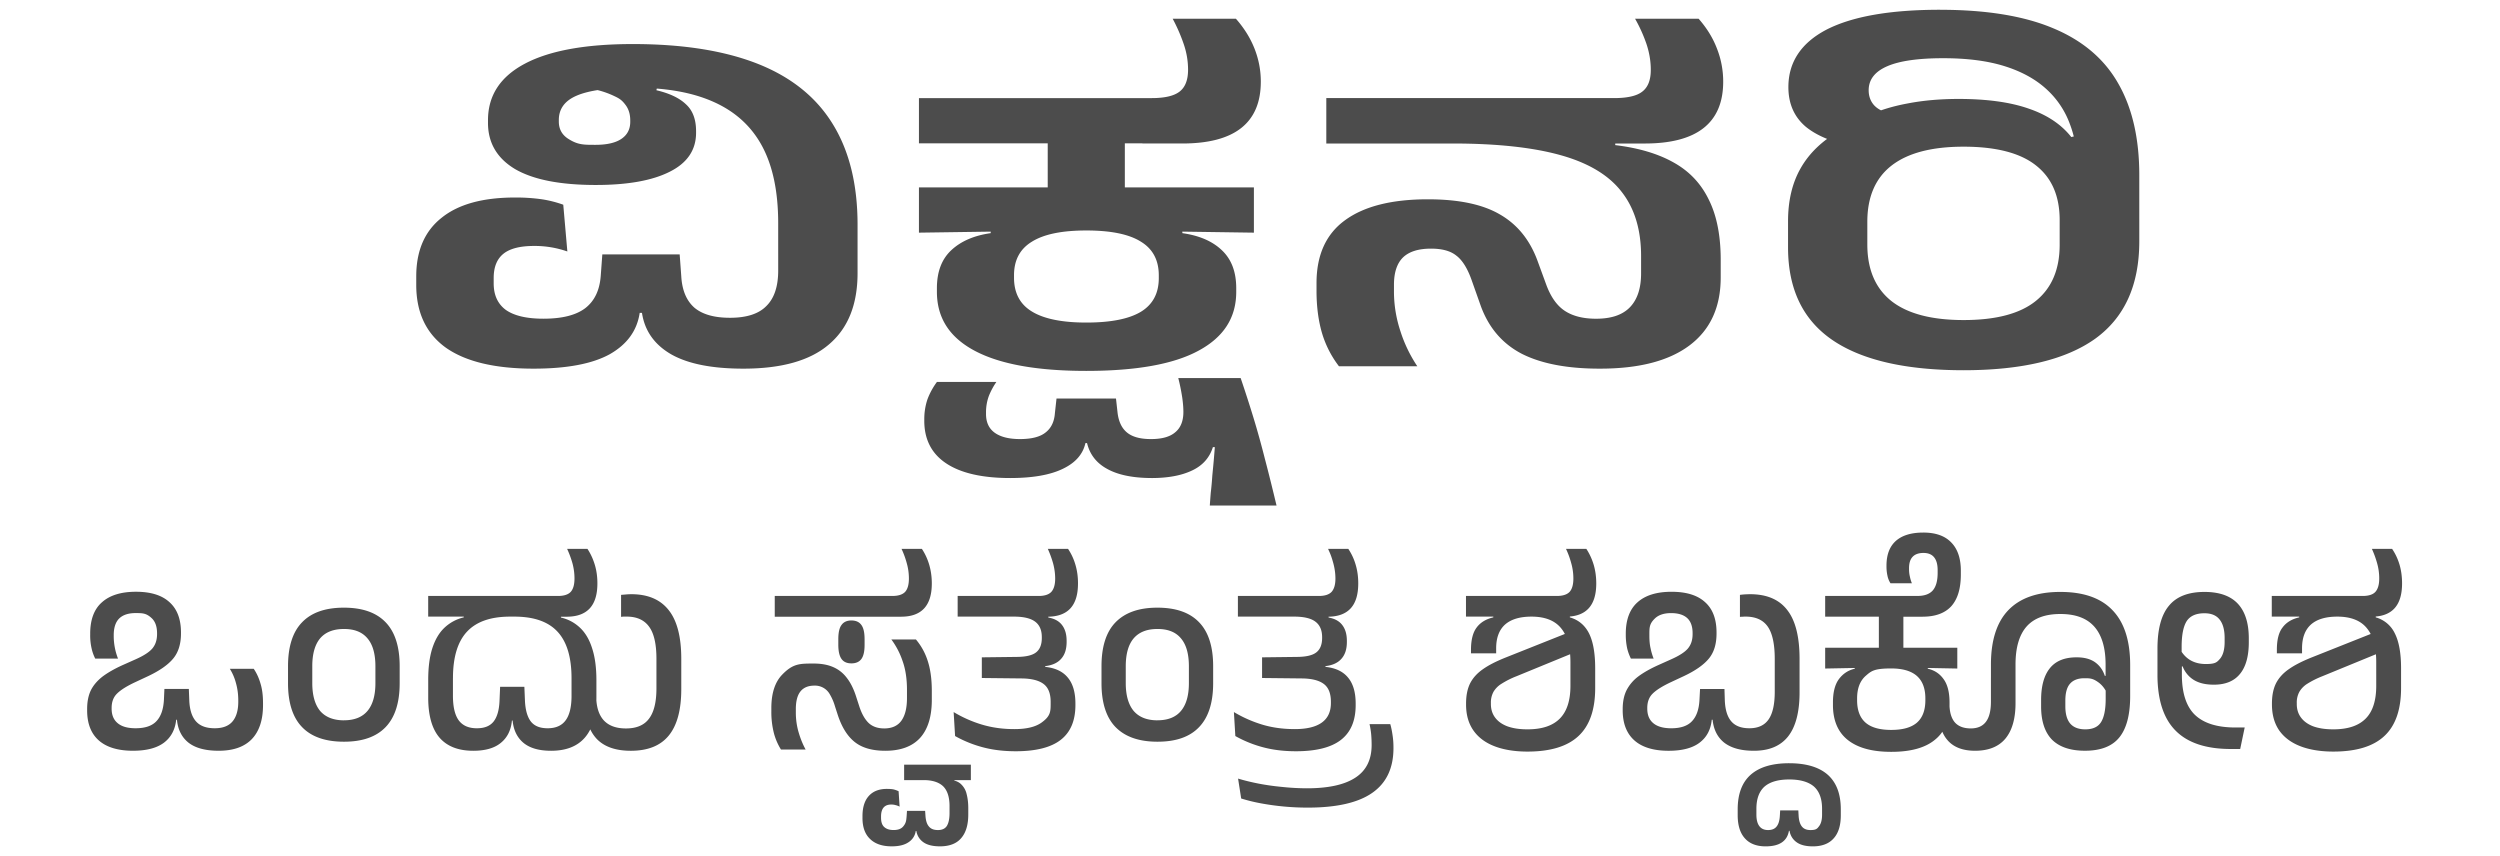 <svg xmlns="http://www.w3.org/2000/svg" viewBox="0 0 116.77 40"><g fill="#4c4c4c"><path d="m36.348 11.035 3.707.18v1.539q.001 2.204-1.34 3.336-1.318 1.13-3.996 1.129-2.188 0-3.367-.668-1.177-.68-1.367-1.938h-.106c-.125.84-.598 1.48-1.41 1.938-.812.445-2 .668-3.543.668-1.8 0-3.17-.324-4.102-.98-.922-.665-1.38-1.64-1.382-2.923v-.406c0-1.2.395-2.11 1.175-2.73.785-.638 1.93-.954 3.426-.954a8.6 8.6 0 0 1 1.266.082 5.3 5.3 0 0 1 1 .254l.191 2.184a4.602 4.602 0 0 0-1.559-.258q-.969 0-1.425.363c-.305.246-.457.621-.457 1.133v.25q-.001.825.574 1.246.585.406 1.75.406 1.305 0 1.953-.492c.434-.336.672-.836.723-1.507l.074-1.004h3.613l.075 1.027c.039.656.246 1.14.617 1.465.375.312.926.469 1.664.468.762 0 1.33-.18 1.687-.543q.562-.546.559-1.671zm3.707 1.027-3.707-.218v-1.415q0-2.205-.75-3.601c-.496-.926-1.25-1.61-2.246-2.059-.992-.449-2.23-.672-3.734-.672-1.21 0-2.11.125-2.676.368q-.84.356-.84 1.14v.074q0 .523.441.805c.441.282.715.281 1.266.281q.792 0 1.203-.27.427-.28.426-.808v-.062q0-.417-.203-.7c-.203-.283-.344-.344-.618-.472a4.2 4.2 0 0 0-1.03-.313l3.19-.48-.117.555q.927.219 1.383.66.47.428.469 1.254v.074c0 .8-.41 1.41-1.234 1.82q-1.218.616-3.442.617c-1.68 0-2.93-.25-3.777-.742-.844-.504-1.27-1.23-1.266-2.168v-.113c0-1.16.578-2.04 1.735-2.649s2.84-.91 5.03-.91q3.51 0 5.853.93c1.56.621 2.72 1.56 3.484 2.805.773 1.25 1.16 2.82 1.16 4.699zM59.625 23.613h-3.117q.013-.2.043-.586.045-.376.074-.816c.027-.285.055-.551.074-.793q.03-.358.043-.535h-.09q-.233.744-.968 1.09-.731.351-1.868.355-1.326-.001-2.086-.418c-.512-.273-.828-.68-.957-1.215q-.03-.2-.101-.598-.075-.398-.164-.824-.07-.42-.117-.66h1.734l.074.668c.051.414.195.719.442.922s.617.305 1.117.305c.512 0 .887-.105 1.133-.317.254-.207.383-.527.382-.95q0-.304-.058-.702a9 9 0 0 0-.18-.88h2.914q.321.944.602 1.864.28.919.531 1.914c.176.668.355 1.39.543 2.176M46.539 17.84a3.3 3.3 0 0 0-.352.656q-.134.368-.132.777v.063q0 .586.41.879c.273.195.668.293 1.176.293q.826 0 1.207-.317.383-.303.425-.898l.075-.68h1.543l.5 2.082h-.692q-.175.783-1.058 1.203c-.586.285-1.41.43-2.454.43-1.3 0-2.3-.227-2.984-.68-.688-.453-1.03-1.12-1.031-1.988v-.086q0-.478.148-.922.159-.427.442-.812zm-3.617-9.086h15.645v2.113l-4.266-.062.016-.387H47.2l.03.387-4.308.062zm6.015-3.035h3.602v3.976h-3.602zm-6.015-1.137h11.07v2.113h-11.07zm7.82 10.484q1.71 0 2.547-.504.837-.51.836-1.578v-.117q.001-1.069-.836-1.579c-.559-.352-1.41-.523-2.547-.523-1.14 0-1.98.172-2.543.523q-.837.51-.836 1.567v.117c0 .711.277 1.24.836 1.578q.842.516 2.543.516m-4.469-4.817h8.953v.641q1.179.165 1.84.793c.45.422.676 1.01.676 1.781v.168c0 1.21-.59 2.12-1.766 2.75-1.16.63-2.91.941-5.234.942q-3.45.001-5.219-.942c-1.18-.629-1.76-1.54-1.762-2.75v-.168c0-.77.223-1.36.676-1.781q.674-.628 1.836-.793zm8.5-9.375h2.953q.574.651.868 1.391c.195.496.297 1.01.296 1.55 0 1.93-1.23 2.89-3.675 2.887h-1.856l-.293-2.12h.723c.617 0 1.05-.103 1.308-.305q.394-.306.395-1.016c0-.406-.066-.809-.207-1.215a8 8 0 0 0-.512-1.172M74.711 17.219c-1.49 0-2.7-.227-3.617-.687-.91-.47-1.55-1.21-1.926-2.231l-.426-1.203q-.294-.839-.722-1.16c-.273-.22-.664-.324-1.176-.325-.586 0-1.02.133-1.309.407-.28.273-.426.699-.426 1.277v.324q.002.955.309 1.871a6.5 6.5 0 0 0 .781 1.614h-3.66a4.8 4.8 0 0 1-.781-1.516c-.176-.586-.266-1.26-.266-2.012v-.355c0-1.32.45-2.3 1.34-2.942q1.336-.973 3.867-.972 2.147 0 3.352.703 1.209.69 1.75 2.133l.426 1.164q.322.866.882 1.223.557.356 1.442.355c.715 0 1.24-.18 1.586-.543s.516-.891.515-1.582v-.805q0-1.844-.914-3.004c-.598-.773-1.54-1.34-2.836-1.703-1.29-.363-2.98-.547-5.043-.547v-.238l7.586-.012v.325q1.649.2 2.735.816 1.09.608 1.632 1.727c.371.738.56 1.68.559 2.824v.808q.001 2.085-1.457 3.18-1.453 1.091-4.203 1.086zm.676-10.516H61.949V4.582h13.348zM76.37.875h2.969q.574.652.855 1.39a4.2 4.2 0 0 1 .293 1.551c0 1.93-1.23 2.89-3.675 2.887H74.96l-.281-2.121h.707q.943 0 1.324-.305.397-.306.395-1.015 0-.608-.204-1.215a7 7 0 0 0-.53-1.172M91.719 14.949q2.263 0 3.367-.89 1.12-.9 1.117-2.637v-1.14c0-1.13-.37-1.98-1.117-2.563-.734-.578-1.86-.867-3.367-.868-1.5 0-2.62.297-3.379.891-.746.586-1.12 1.46-1.121 2.613v1.067q.001 1.741 1.121 2.636 1.13.891 3.379.891M90.617.457c2.16 0 3.93.289 5.293.867q2.056.86 3.028 2.574.984 1.712.984 4.282v2.363l-2.867.379V8.066q.001-1.273-.367-2.25a4.1 4.1 0 0 0-1.13-1.676c-.511-.46-1.16-.812-1.956-1.058q-1.177-.363-2.836-.363-1.753 0-2.617.375-.867.376-.867 1.12 0 .4.234.68.234.27.691.387l-1.34 1.621c-1.12-.195-1.95-.52-2.511-.972q-.825-.69-.824-1.864c0-1.16.594-2.06 1.777-2.68 1.2-.616 2.96-.93 5.308-.93zm6.13 5.945q.03-.012.206-.043.194-.03.235-.043l2.734 3.883v1.067c0 2.05-.684 3.56-2.058 4.554q-2.056 1.47-6.145 1.473c-2.7 0-4.75-.469-6.129-1.41q-2.069-1.413-2.074-4.313v-1.234q-.001-1.446.59-2.48c.398-.7 1.01-1.29 1.836-1.758q.236-.124.425-.23a9 9 0 0 1 .383-.2q.195-.104.41-.23.857-.406 1.942-.606 1.09-.211 2.383-.211 1.981.001 3.265.45c.86.292 1.53.737 1.996 1.331M10.734 31.238h1.117q.21.31.32.703c.079.258.114.56.114.91v.086q-.001 1.037-.524 1.586-.527.544-1.55.543-.919 0-1.403-.375c-.316-.25-.5-.609-.543-1.074l-.062-1.438h.617l.02.516q.023.667.312.996c.195.22.484.324.875.324q.557.002.828-.312.271-.316.274-.918v-.067q0-.429-.106-.804a2.4 2.4 0 0 0-.289-.676M6.351 27.64q1.033-.001 1.563.485.539.48.539 1.418v.047q0 .732-.364 1.171t-1.171.82l-.586.274q-.604.281-.864.54-.253.245-.254.667v.035q-.001.45.286.684.282.234.832.234c.438 0 .758-.105.968-.324q.318-.328.356-.996l.023-.516H8.3l.02 1.438h-.09q-.076.698-.574 1.074-.503.375-1.445.375c-.695 0-1.23-.16-1.594-.48q-.549-.484-.547-1.414v-.055q0-.51.172-.871c.12-.242.309-.461.558-.653.254-.188.574-.37.97-.546l.57-.254q.555-.247.773-.5c.148-.176.223-.398.223-.68v-.035q-.001-.473-.254-.707c-.253-.234-.422-.234-.754-.235q-.504.001-.762.254-.253.252-.254.774v.035a2.9 2.9 0 0 0 .2 1.062H4.448a2 2 0 0 1-.168-.468 2.7 2.7 0 0 1-.067-.649v-.047c0-.648.18-1.14.543-1.46q.55-.498 1.594-.497M13.453 31.914v-.797c0-.914.219-1.6.656-2.05.441-.458 1.09-.685 1.957-.684q1.291 0 1.946.683c.438.453.656 1.14.656 2.051v.797q-.001 1.363-.656 2.047c-.438.457-1.09.684-1.946.683-.863 0-1.52-.227-1.957-.683-.438-.453-.656-1.14-.656-2.047m2.613 1.73q.73-.001 1.098-.437.37-.44.371-1.297v-.793q-.001-.866-.371-1.3c-.246-.294-.609-.439-1.098-.438q-.738 0-1.113.437c-.242.29-.367.723-.367 1.301v.793q.002.853.367 1.297c.25.289.621.438 1.113.438M21.156 31.676v.82q0 .783.273 1.153.276.368.844.367.53.002.781-.313.253-.322.278-.976l.027-.649h1.133l.027.649q.03.656.278.976c.168.211.426.312.78.313.38 0 .657-.121.84-.367q.278-.369.278-1.153v-.82q-.001-1.466-.652-2.168c-.434-.473-1.11-.707-2.016-.707v-.145H26.2v.188c.352.082.648.246.895.48s.434.551.562.957q.199.602.2 1.485v.812c0 .84-.18 1.46-.54 1.875q-.532.614-1.574.614c-.562 0-.988-.121-1.29-.368q-.445-.37-.51-1.043h-.032q-.064.675-.52 1.043-.447.368-1.285.368-1.043 0-1.574-.61c-.355-.41-.531-1.04-.531-1.87v-.821c0-.59.062-1.08.191-1.485.133-.41.32-.727.567-.96a1.96 1.96 0 0 1 .902-.485v-.176h2.16l.008.141c-.91 0-1.58.234-2.02.707q-.652.702-.652 2.168m4.922-2.875H20v-.965h6.031zm.41-3.164h.95q.22.334.343.742.122.405.121.871c0 1.04-.477 1.55-1.426 1.555h-.71l-.087-.969h.38q.413 0 .593-.187.18-.195.18-.63 0-.355-.094-.706a4.5 4.5 0 0 0-.25-.676m2.996 2.117c.781 0 1.36.25 1.75.746q.586.738.586 2.274v1.406q.002 1.45-.578 2.168-.581.72-1.777.719-1.062 0-1.594-.555-.522-.557-.524-1.57v-.497h.5v.051q-.001.75.344 1.14.351.388 1.043.388.743.001 1.082-.461.345-.457.344-1.418v-1.371q.001-1.035-.344-1.504-.34-.469-1.043-.47h-.129a1 1 0 0 0-.136.013v-1.028c.078-.008.156-.011.234-.02q.121-.01.242-.011M41.789 28.805h-5.602v-.969h5.602zm-2.023 2.18c-.203 0-.36-.067-.457-.203q-.152-.207-.153-.664v-.266q0-.466.153-.664c.097-.137.254-.207.457-.207q.314 0 .464.207.152.198.153.664v.27c0 .308-.051.526-.153.663-.102.133-.254.2-.464.2m3.757 1.699c0 .789-.184 1.38-.55 1.785q-.55.597-1.618.598c-.609 0-1.08-.133-1.425-.403-.344-.27-.605-.688-.793-1.25l-.133-.41a2.4 2.4 0 0 0-.238-.562.79.79 0 0 0-.727-.418q-.435 0-.652.273-.216.27-.215.832v.14q-.001.495.133.946c.09.305.199.566.324.793h-1.152a2.8 2.8 0 0 1-.329-.762 4 4 0 0 1-.12-1.007v-.164q0-1.036.503-1.559c.503-.523.824-.523 1.461-.523q.55-.002.93.168.387.169.644.519.264.344.434.895l.133.41c.117.363.27.625.449.793q.27.246.723.246.533-.002.793-.356.265-.364.265-1.062v-.383q0-.779-.207-1.352a3.6 3.6 0 0 0-.523-1.003h1.148c.246.293.434.629.555 1.015q.188.58.187 1.406zm-1.414-7.047h.95q.222.334.343.742c.078.27.121.56.121.871 0 1.04-.477 1.55-1.425 1.555h-.715l-.082-.969h.379q.411 0 .593-.187.18-.195.18-.63a2.6 2.6 0 0 0-.098-.706 4 4 0 0 0-.246-.676M44.363 36.422q.358.034.535.215a.9.9 0 0 1 .254.465q.075.292.074.648v.29q.001.725-.332 1.109-.326.382-.992.382c-.328 0-.586-.062-.766-.187a.79.79 0 0 1-.335-.531l-.07-.938h.48l.015.223q.023.35.164.508.133.164.418.164.3 0 .422-.2.119-.2.121-.582v-.336q.001-.627-.297-.925-.304-.288-.906-.29zm.21.117-.194-.101H42.23v-.723h3.117v.723h-.773zm-2.831 2.23q.303 0 .441-.163c.138-.163.145-.27.164-.485l.016-.246h.477l.16.938h-.227a.75.75 0 0 1-.344.53q-.282.19-.785.188-.656-.001-1.008-.347-.352-.336-.351-.98v-.087c0-.41.102-.727.297-.941q.297-.329.847-.328.176 0 .305.023.134.035.238.086l.047.719a.8.8 0 0 0-.187-.07.7.7 0 0 0-.203-.028q-.478 0-.477.563v.054c0 .195.047.344.149.434q.154.141.441.14M47.383 34.055q.843 0 1.266-.305c.423-.305.426-.512.425-.922v-.054q-.002-.581-.332-.828-.333-.252-1.035-.258l-1.848-.02v-.965l1.637-.02c.418-.003.72-.073.895-.21q.27-.21.27-.672v-.039q.001-.492-.313-.727-.316-.234-.989-.234l.047-.2 1.559-.01v.253q.434.075.644.356.211.277.211.734v.043c0 .34-.082.602-.254.793q-.247.284-.746.344v.035q.704.072 1.055.5.356.426.356 1.215v.066c0 .73-.227 1.27-.688 1.629-.457.355-1.16.53-2.094.531q-.604 0-1.129-.094a5.5 5.5 0 0 1-1.71-.617l-.067-1.12a5.8 5.8 0 0 0 1.293.577c.473.145.984.22 1.547.219zm1.129-5.254H44.73v-.965h3.77zm.43-3.164h.945c.148.223.266.469.344.742q.121.405.12.871c0 1.04-.472 1.55-1.425 1.555h-.711l-.086-.969h.383q.409 0 .59-.187c.12-.13.184-.34.183-.63q-.002-.355-.097-.706a5 5 0 0 0-.246-.676M51.449 31.914v-.797c0-.914.219-1.6.656-2.05q.67-.686 1.957-.684 1.293 0 1.946.683c.438.453.656 1.14.656 2.051v.797q-.001 1.363-.656 2.047c-.434.457-1.08.684-1.946.683q-1.288 0-1.957-.683c-.438-.453-.656-1.14-.656-2.047m2.613 1.73q.733-.001 1.098-.437.37-.44.371-1.297v-.793q-.001-.866-.371-1.3-.364-.44-1.098-.438c-.492 0-.859.145-1.11.437q-.369.434-.37 1.301v.793q.001.853.37 1.297c.25.289.618.438 1.11.438M60.473 34.055q.843 0 1.266-.305.427-.306.425-.922v-.054q-.002-.581-.332-.828-.333-.252-1.035-.258l-1.848-.02v-.965l1.637-.02c.418-.003.72-.073.895-.21q.272-.21.273-.672v-.039q0-.492-.316-.727c-.207-.156-.54-.234-.989-.234l.047-.2 1.559-.01v.253q.434.075.644.356.211.277.211.734v.043q.002.508-.254.793-.247.284-.746.344v.035q.704.072 1.055.5.356.426.356 1.215v.066c0 .73-.227 1.27-.688 1.629-.457.355-1.16.53-2.094.531q-.604 0-1.129-.094a5.5 5.5 0 0 1-1.71-.617l-.067-1.12c.395.237.828.433 1.293.577q.709.219 1.547.219zm1.129-5.254H57.82v-.965h3.77zm.43-3.164h.945c.148.223.266.469.344.742q.121.405.12.871c0 1.04-.472 1.55-1.421 1.555h-.715l-.086-.969h.383q.409 0 .59-.187c.12-.13.184-.34.183-.63q-.002-.355-.097-.706c-.095-.351-.148-.457-.246-.676"/><path d="M65.086 34.941q.001 1.4-.988 2.09-.985.69-3.008.691a12 12 0 0 1-2.191-.199 8 8 0 0 1-.926-.227l-.145-.93q.427.13.961.235.527.102 1.106.156.575.061 1.148.063 1.517 0 2.273-.504c.5-.328.75-.836.75-1.516q0-.269-.023-.52a4 4 0 0 0-.074-.456h.969q.064.223.105.512.045.284.043.605M68.473 27.836h4.371v.965h-4.371zm4.879 3.094q0-1.062-.442-1.594-.44-.534-1.378-.535c-.547 0-.957.125-1.239.375-.273.25-.41.617-.41 1.11v.23h-1.176v-.168q.001-.693.266-1.04c.176-.237.438-.394.777-.472v-.18h3.574v.18c.414.121.711.375.903.762q.28.572.281 1.613v.93c0 1-.258 1.75-.777 2.234q-.775.728-2.38.73c-.601 0-1.12-.085-1.546-.25q-.647-.25-.988-.742t-.34-1.207v-.043q0-.562.187-.941.194-.382.598-.664c.27-.191.617-.367 1.047-.54l3.07-1.222.164.977-2.722 1.117a4 4 0 0 0-.676.34 1.1 1.1 0 0 0-.387.383 1.04 1.04 0 0 0-.121.527v.043q-.001.362.191.625.195.269.57.414c.255.094.57.145.946.144.684 0 1.18-.168 1.512-.503s.496-.848.496-1.528zm-.207-5.293h.95q.22.334.343.742.119.404.12.871c0 1.04-.476 1.55-1.425 1.555h-.71l-.087-.969h.38q.41 0 .593-.187.18-.195.18-.63a2.6 2.6 0 0 0-.098-.706 4 4 0 0 0-.246-.676M81.746 27.754q1.171.001 1.738.746c.38.488.57 1.25.57 2.27v1.57c0 .918-.18 1.6-.53 2.05q-.534.68-1.606.676c-.598 0-1.05-.125-1.379-.375q-.475-.376-.547-1.074l-.066-1.437h.62l.016.52q.024.672.305.995.276.321.844.32.608 0 .894-.41.288-.41.29-1.285v-1.547q-.001-1.033-.325-1.503-.327-.469-1.035-.47-.058-.001-.133.005-.064.001-.133.008v-1.028q.123-.017.235-.023.124-.007.242-.008m-3.668-.113q1.033-.001 1.562.484c.36.32.535.793.536 1.418v.047c0 .488-.117.879-.36 1.172q-.363.44-1.172.82l-.586.274q-.603.282-.863.539-.253.246-.254.668v.035q0 .45.285.683.282.234.832.235c.434 0 .758-.105.965-.324q.321-.329.356-.997l.027-.515h.621l.016 1.437h-.09q-.07.698-.574 1.075-.497.375-1.442.375c-.695 0-1.23-.16-1.593-.48-.367-.325-.551-.794-.551-1.415v-.055q0-.51.176-.87a1.9 1.9 0 0 1 .554-.653q.38-.283.973-.547l.566-.254q.557-.247.774-.5c.148-.176.223-.398.222-.68v-.035q.001-.473-.25-.707-.256-.234-.757-.234-.499.001-.758.254c-.26.253-.254.426-.254.773v.035c0 .211.015.402.055.575q.052.259.144.488h-1.062a2.3 2.3 0 0 1-.172-.469 3 3 0 0 1-.067-.648v-.047c0-.648.184-1.14.543-1.461q.55-.497 1.598-.496M83.148 37.852h.848l.015.27q.024.327.153.484.13.164.398.164c.268 0 .316-.063.406-.184.09-.117.137-.297.137-.53v-.278q.001-.698-.379-1.04c-.254-.218-.64-.331-1.156-.331q-.77.002-1.152.332-.38.341-.38 1.039v.277c0 .234.048.414.137.531q.136.183.407.184.27 0 .398-.164.13-.157.152-.484zm.422-2.203q1.185.001 1.797.535.614.544.613 1.621v.27q.001.714-.332 1.082-.33.375-.977.375-.479-.001-.742-.184a.8.8 0 0 1-.343-.543h-.028q-.063.362-.332.543-.269.183-.754.184-.639 0-.972-.375-.335-.368-.336-1.082v-.27q0-1.08.609-1.62c.406-.356 1-.536 1.797-.536M92.051 34.023q.474 0 .707-.309c.156-.203.234-.52.234-.941v-1.125h1.149v1.191c0 .73-.16 1.29-.48 1.668-.313.371-.786.56-1.41.559q-.848 0-1.274-.48c-.29-.324-.43-.797-.43-1.426v-.32h.508v.019q0 .578.246.875c.164.19.414.289.75.289m4.188-6.375q1.62 0 2.433.855.822.854.824 2.555v.774l-1.148.058v-.844q.001-1.17-.52-1.769c-.348-.398-.875-.598-1.59-.598q-1.066-.001-1.585.59-.514.593-.512 1.777v.688h-1.148v-.7c0-1.12.27-1.97.812-2.534q.822-.854 2.434-.852zm3.257 4.152v.72q-.002 1.304-.508 1.925-.502.62-1.601.62c-.688 0-1.2-.175-1.547-.522q-.504-.527-.504-1.547v-.297q0-.982.41-1.489.41-.51 1.254-.507c.352 0 .633.074.852.226q.327.232.46.64h.204l-.082.852q-.154-.355-.418-.547c-.264-.192-.398-.195-.66-.195q-.446.001-.668.254-.219.246-.22.785v.274q0 .529.224.8.233.274.707.274.528 0 .738-.34.216-.345.215-1.094v-.77zM85.25 30.253h6.172v.973l-1.824-.035v-.168h-2.516l.004.168-1.836.035zm2.508-1.906h1.145v2.344h-1.145zm-2.508-.512h4.36v.97h-4.36zm3.086 6.258c.531 0 .93-.109 1.196-.336q.398-.346.398-1.05v-.086q0-.698-.399-1.051-.397-.347-1.195-.348c-.798 0-.93.117-1.195.348q-.398.353-.399 1.05v.087q0 .704.399 1.05c.266.227.664.336 1.195.336m-1.703-3.148h3.41v.289q.47.106.739.488.276.376.277 1.086v.117c0 .72-.23 1.27-.688 1.633q-.678.559-2.035.559c-.898 0-1.57-.188-2.035-.559-.457-.367-.688-.914-.687-1.633v-.117q0-.71.277-1.086.284-.382.742-.488zm3.172-2.14h-.906l-.008-.97h.672q.482 0 .71-.253c.153-.176.23-.445.231-.817v-.144q-.002-.394-.168-.594-.163-.2-.496-.2-.34.001-.508.184-.164.174-.164.532v.035q-.001.186.04.355.034.169.093.309h-1a1 1 0 0 1-.14-.344 2 2 0 0 1-.047-.441v-.036q0-.76.433-1.152.44-.394 1.285-.394.862-.001 1.305.46c.297.302.45.743.45 1.32v.177c0 .668-.153 1.16-.454 1.492q-.45.48-1.328.48M101.9 30.98l-1.129.059v-.743c0-.902.176-1.57.531-1.996.355-.438.914-.652 1.664-.652.688 0 1.21.18 1.555.547q.516.551.516 1.625v.176q0 .983-.414 1.484-.41.502-1.22.5-.58.001-.944-.227a1.27 1.27 0 0 1-.512-.628h-.211l.043-.899q.174.382.488.586.322.204.766.203c.444 0 .516-.082.66-.246q.216-.256.215-.793V29.8q0-.57-.235-.863-.229-.293-.71-.293-.588.001-.829.371-.234.373-.234 1.2zm-1.129-.035 1.14-.04v.606q0 1.292.614 1.883c.414.391 1.04.586 1.89.586h.43l-.21 1.004h-.442c-1.14 0-2-.281-2.566-.848-.57-.566-.855-1.44-.856-2.613zM106.11 27.836h4.371v.965h-4.371zm4.879 3.094q.002-1.062-.442-1.594-.438-.534-1.375-.535-.82 0-1.238.375c-.273.25-.41.617-.41 1.11v.23h-1.176v-.168c0-.461.086-.81.266-1.04q.263-.355.777-.472v-.18h3.574v.18a1.4 1.4 0 0 1 .899.762q.285.572.285 1.613v.93c0 1-.258 1.75-.777 2.234q-.775.728-2.38.73c-.601 0-1.12-.085-1.546-.25q-.646-.25-.992-.742-.335-.492-.336-1.207v-.043q0-.562.187-.941.194-.382.598-.664c.27-.191.617-.367 1.043-.54l3.074-1.222.164.977-2.723 1.117a4.2 4.2 0 0 0-.68.34 1.1 1.1 0 0 0-.382.383 1.04 1.04 0 0 0-.121.527v.043q-.001.362.191.625.196.269.567.414c.254.094.57.145.949.144.68 0 1.18-.168 1.512-.503s.492-.848.492-1.528zm-.203-5.293h.945q.227.334.348.742.117.404.117.871c0 1.04-.473 1.55-1.422 1.555h-.715l-.082-.969h.38c.272 0 .472-.062.589-.187.12-.13.184-.34.183-.63a2.6 2.6 0 0 0-.097-.706 4.5 4.5 0 0 0-.246-.676"/></g></svg>